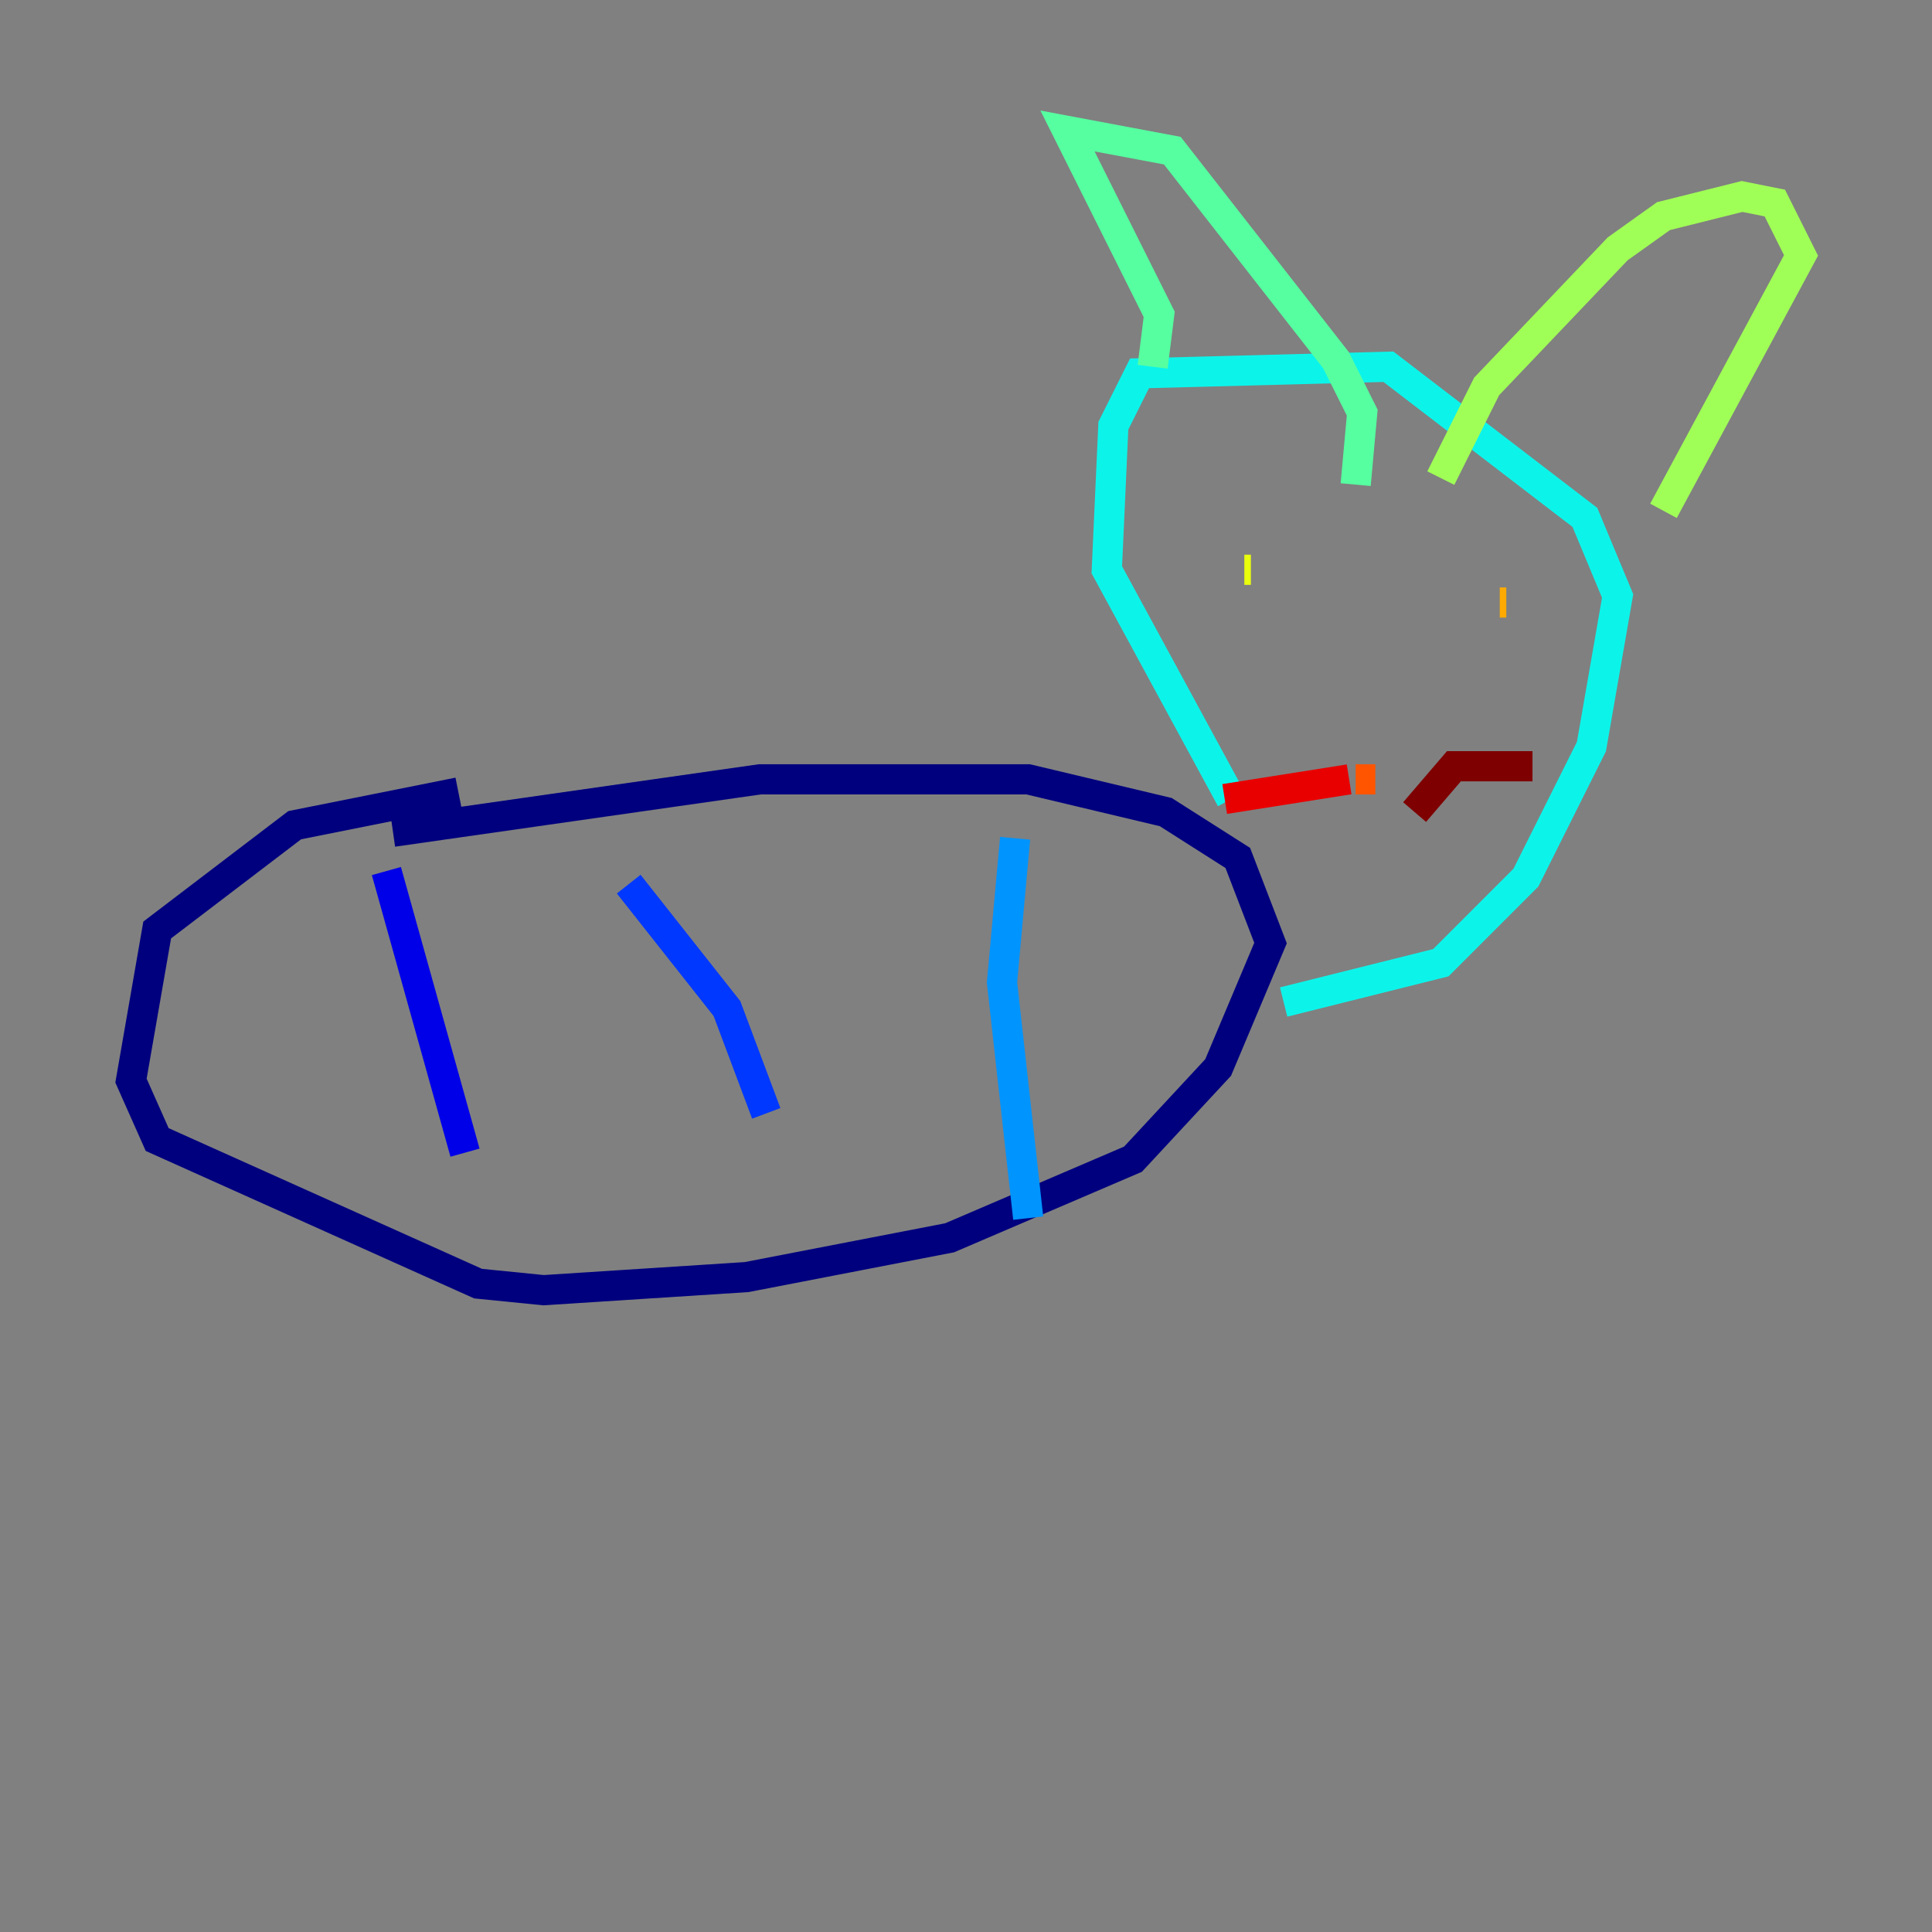 <?xml version="1.0" encoding="utf-8" ?>
<svg baseProfile="tiny" height="128" version="1.2" viewBox="0,0,128,128" width="128" xmlns="http://www.w3.org/2000/svg" xmlns:ev="http://www.w3.org/2001/xml-events" xmlns:xlink="http://www.w3.org/1999/xlink"><rect x="0" y="0" width="128" height="128" fill="#808080" stroke="none"/><defs /><polyline fill="none" points="30.373,52.502 19.525,54.671 10.414,61.614 8.678,71.593 10.414,75.498 31.675,85.044 36.014,85.478 49.464,84.61 62.915,82.007 75.064,76.8 80.705,70.725 84.176,62.481 82.007,56.841 77.234,53.803 68.122,51.634 50.332,51.634 26.034,55.105" stroke="#00007f" stroke-width="2" /><polyline fill="none" points="25.6,57.709 30.807,76.366" stroke="#0000e8" stroke-width="2" /><polyline fill="none" points="41.654,58.576 48.163,66.82 50.766,73.763" stroke="#0038ff" stroke-width="2" /><polyline fill="none" points="67.254,55.539 66.386,65.085 68.122,80.705" stroke="#0094ff" stroke-width="2" /><polyline fill="none" points="81.573,52.936 73.329,37.749 73.763,28.203 75.498,24.732 91.986,24.298 105.003,34.278 107.173,39.485 105.437,49.464 101.098,58.142 95.458,63.783 85.044,66.386" stroke="#0cf4ea" stroke-width="2" /><polyline fill="none" points="76.366,24.298 76.8,20.827 70.725,8.678 77.668,9.98 88.515,23.864 90.251,27.336 89.817,32.108" stroke="#56ffa0" stroke-width="2" /><polyline fill="none" points="95.458,31.675 98.495,25.6 107.173,16.488 110.21,14.319 115.417,13.017 117.586,13.451 119.322,16.922 110.21,33.844" stroke="#a0ff56" stroke-width="2" /><polyline fill="none" points="82.441,37.749 82.875,37.749" stroke="#eaff0c" stroke-width="2" /><polyline fill="none" points="99.363,39.919 99.797,39.919" stroke="#ffaa00" stroke-width="2" /><polyline fill="none" points="89.817,51.634 91.119,51.634" stroke="#ff5500" stroke-width="2" /><polyline fill="none" points="89.383,51.634 81.139,52.936" stroke="#e80000" stroke-width="2" /><polyline fill="none" points="93.722,53.803 96.325,50.766 101.532,50.766" stroke="#7f0000" stroke-width="2" /></svg>